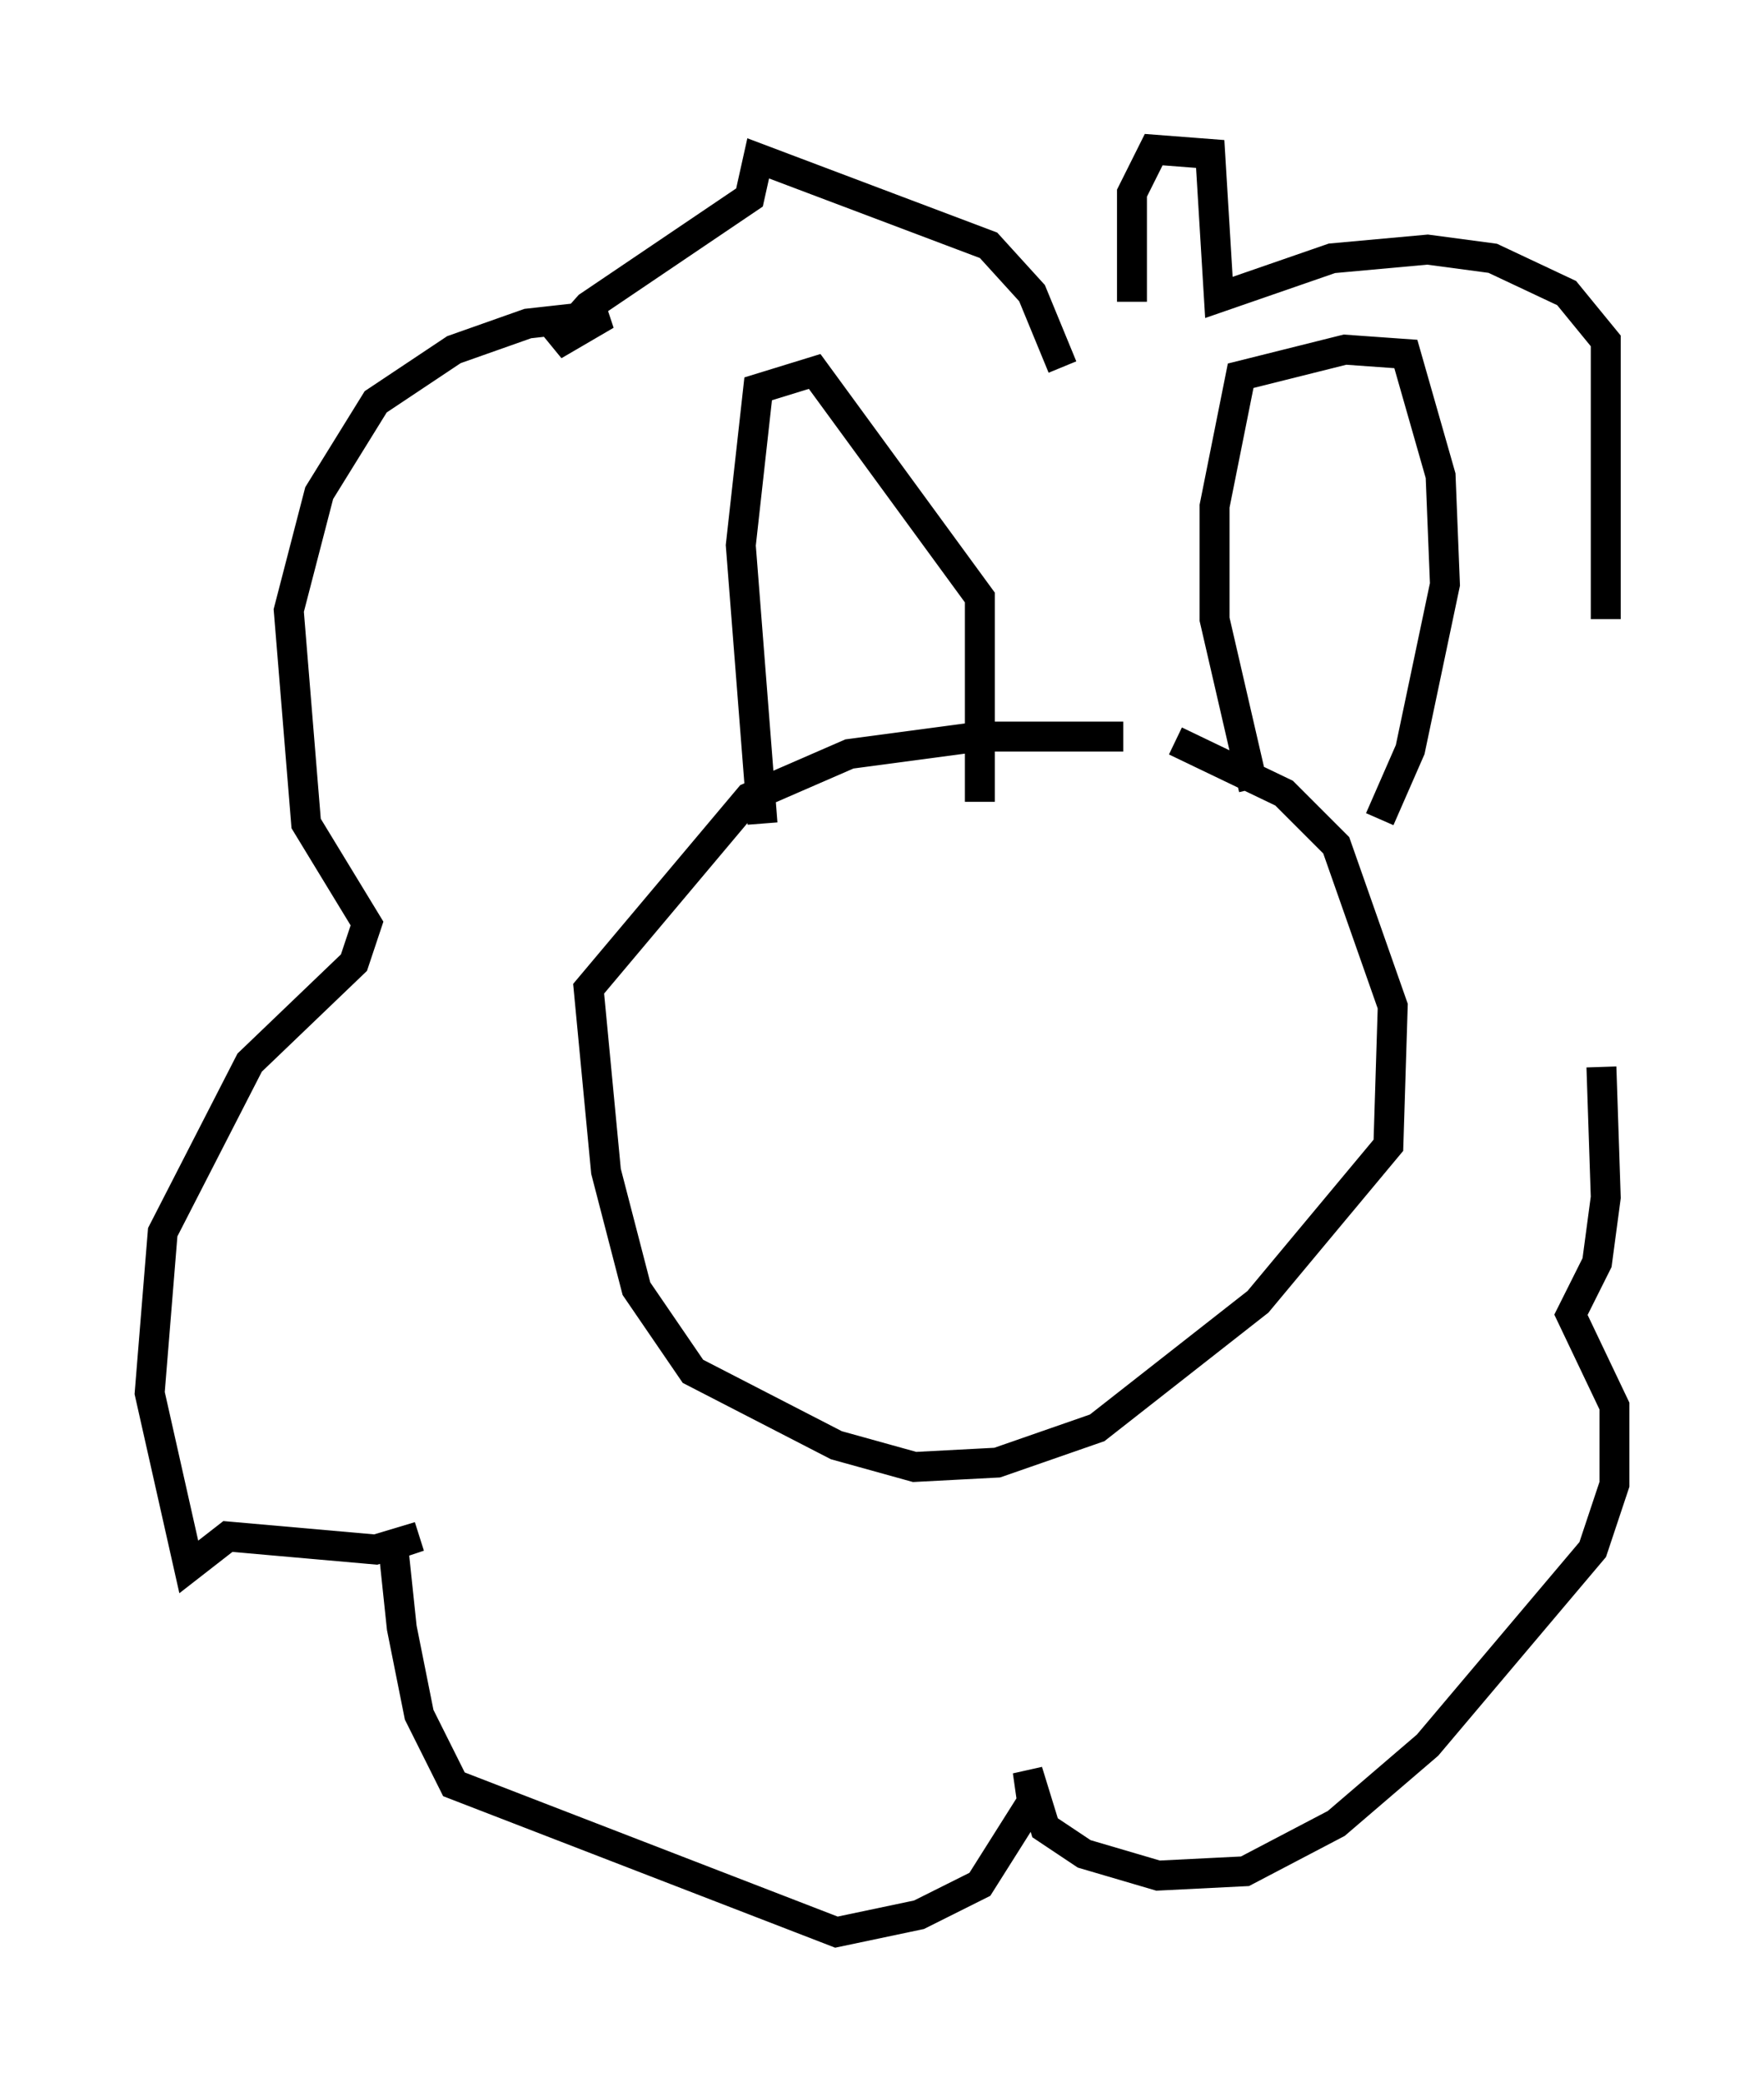 <?xml version="1.0" encoding="utf-8" ?>
<svg baseProfile="full" height="69.553" version="1.1" width="58.95" xmlns="http://www.w3.org/2000/svg" xmlns:ev="http://www.w3.org/2001/xml-events" xmlns:xlink="http://www.w3.org/1999/xlink"><defs /><rect fill="white" height="69.553" width="58.95" x="0" y="0" /><path d="M44.654, 26.497 m-7.117, -1.888 l-4.793, 0.0 -4.358, 0.581 l-3.341, 1.453 -5.374, 6.391 l0.581, 6.101 1.017, 3.922 l1.888, 2.76 4.793, 2.469 l2.615, 0.726 2.76, -0.145 l3.341, -1.162 5.374, -4.212 l4.358, -5.229 0.145, -4.648 l-1.888, -5.374 -1.743, -1.743 l-3.631, -1.743 m-13.799, 2.76 l-0.726, -9.296 0.581, -5.229 l1.888, -0.581 5.52, 7.553 l0.0, 6.827 m9.151, -0.436 l-1.307, -5.665 0.0, -3.777 l0.872, -4.358 3.486, -0.872 l2.034, 0.145 1.162, 4.067 l0.145, 3.631 -1.162, 5.52 l-1.017, 2.324 m-10.603, -15.106 l-1.017, -2.469 -1.453, -1.598 l-7.698, -2.905 -0.291, 1.307 l-5.374, 3.631 -1.162, 1.307 l1.743, -1.017 -2.615, 0.291 l-2.469, 0.872 -2.615, 1.743 l-1.888, 3.05 -1.017, 3.922 l0.581, 7.117 2.034, 3.341 l-0.436, 1.307 -3.486, 3.341 l-2.905, 5.665 -0.436, 5.374 l1.307, 5.81 1.307, -1.017 l4.939, 0.436 1.453, -0.436 l-0.872, 0.291 0.291, 2.76 l0.581, 2.905 1.162, 2.324 l12.782, 4.939 2.76, -0.581 l2.034, -1.017 1.743, -2.76 l-0.145, -1.017 0.581, 1.888 l1.307, 0.872 2.469, 0.726 l2.905, -0.145 3.05, -1.598 l3.05, -2.615 5.52, -6.536 l0.726, -2.179 0.0, -2.615 l-1.453, -3.05 0.872, -1.743 l0.291, -2.179 -0.145, -4.358 m0.145, -14.961 l0.0, -9.296 -1.307, -1.598 l-2.469, -1.162 -2.179, -0.291 l-3.196, 0.291 -3.777, 1.307 l-0.291, -4.793 -1.888, -0.145 l-0.726, 1.453 0.0, 3.631 " fill="none" stroke="black" stroke-width="1" /></svg>